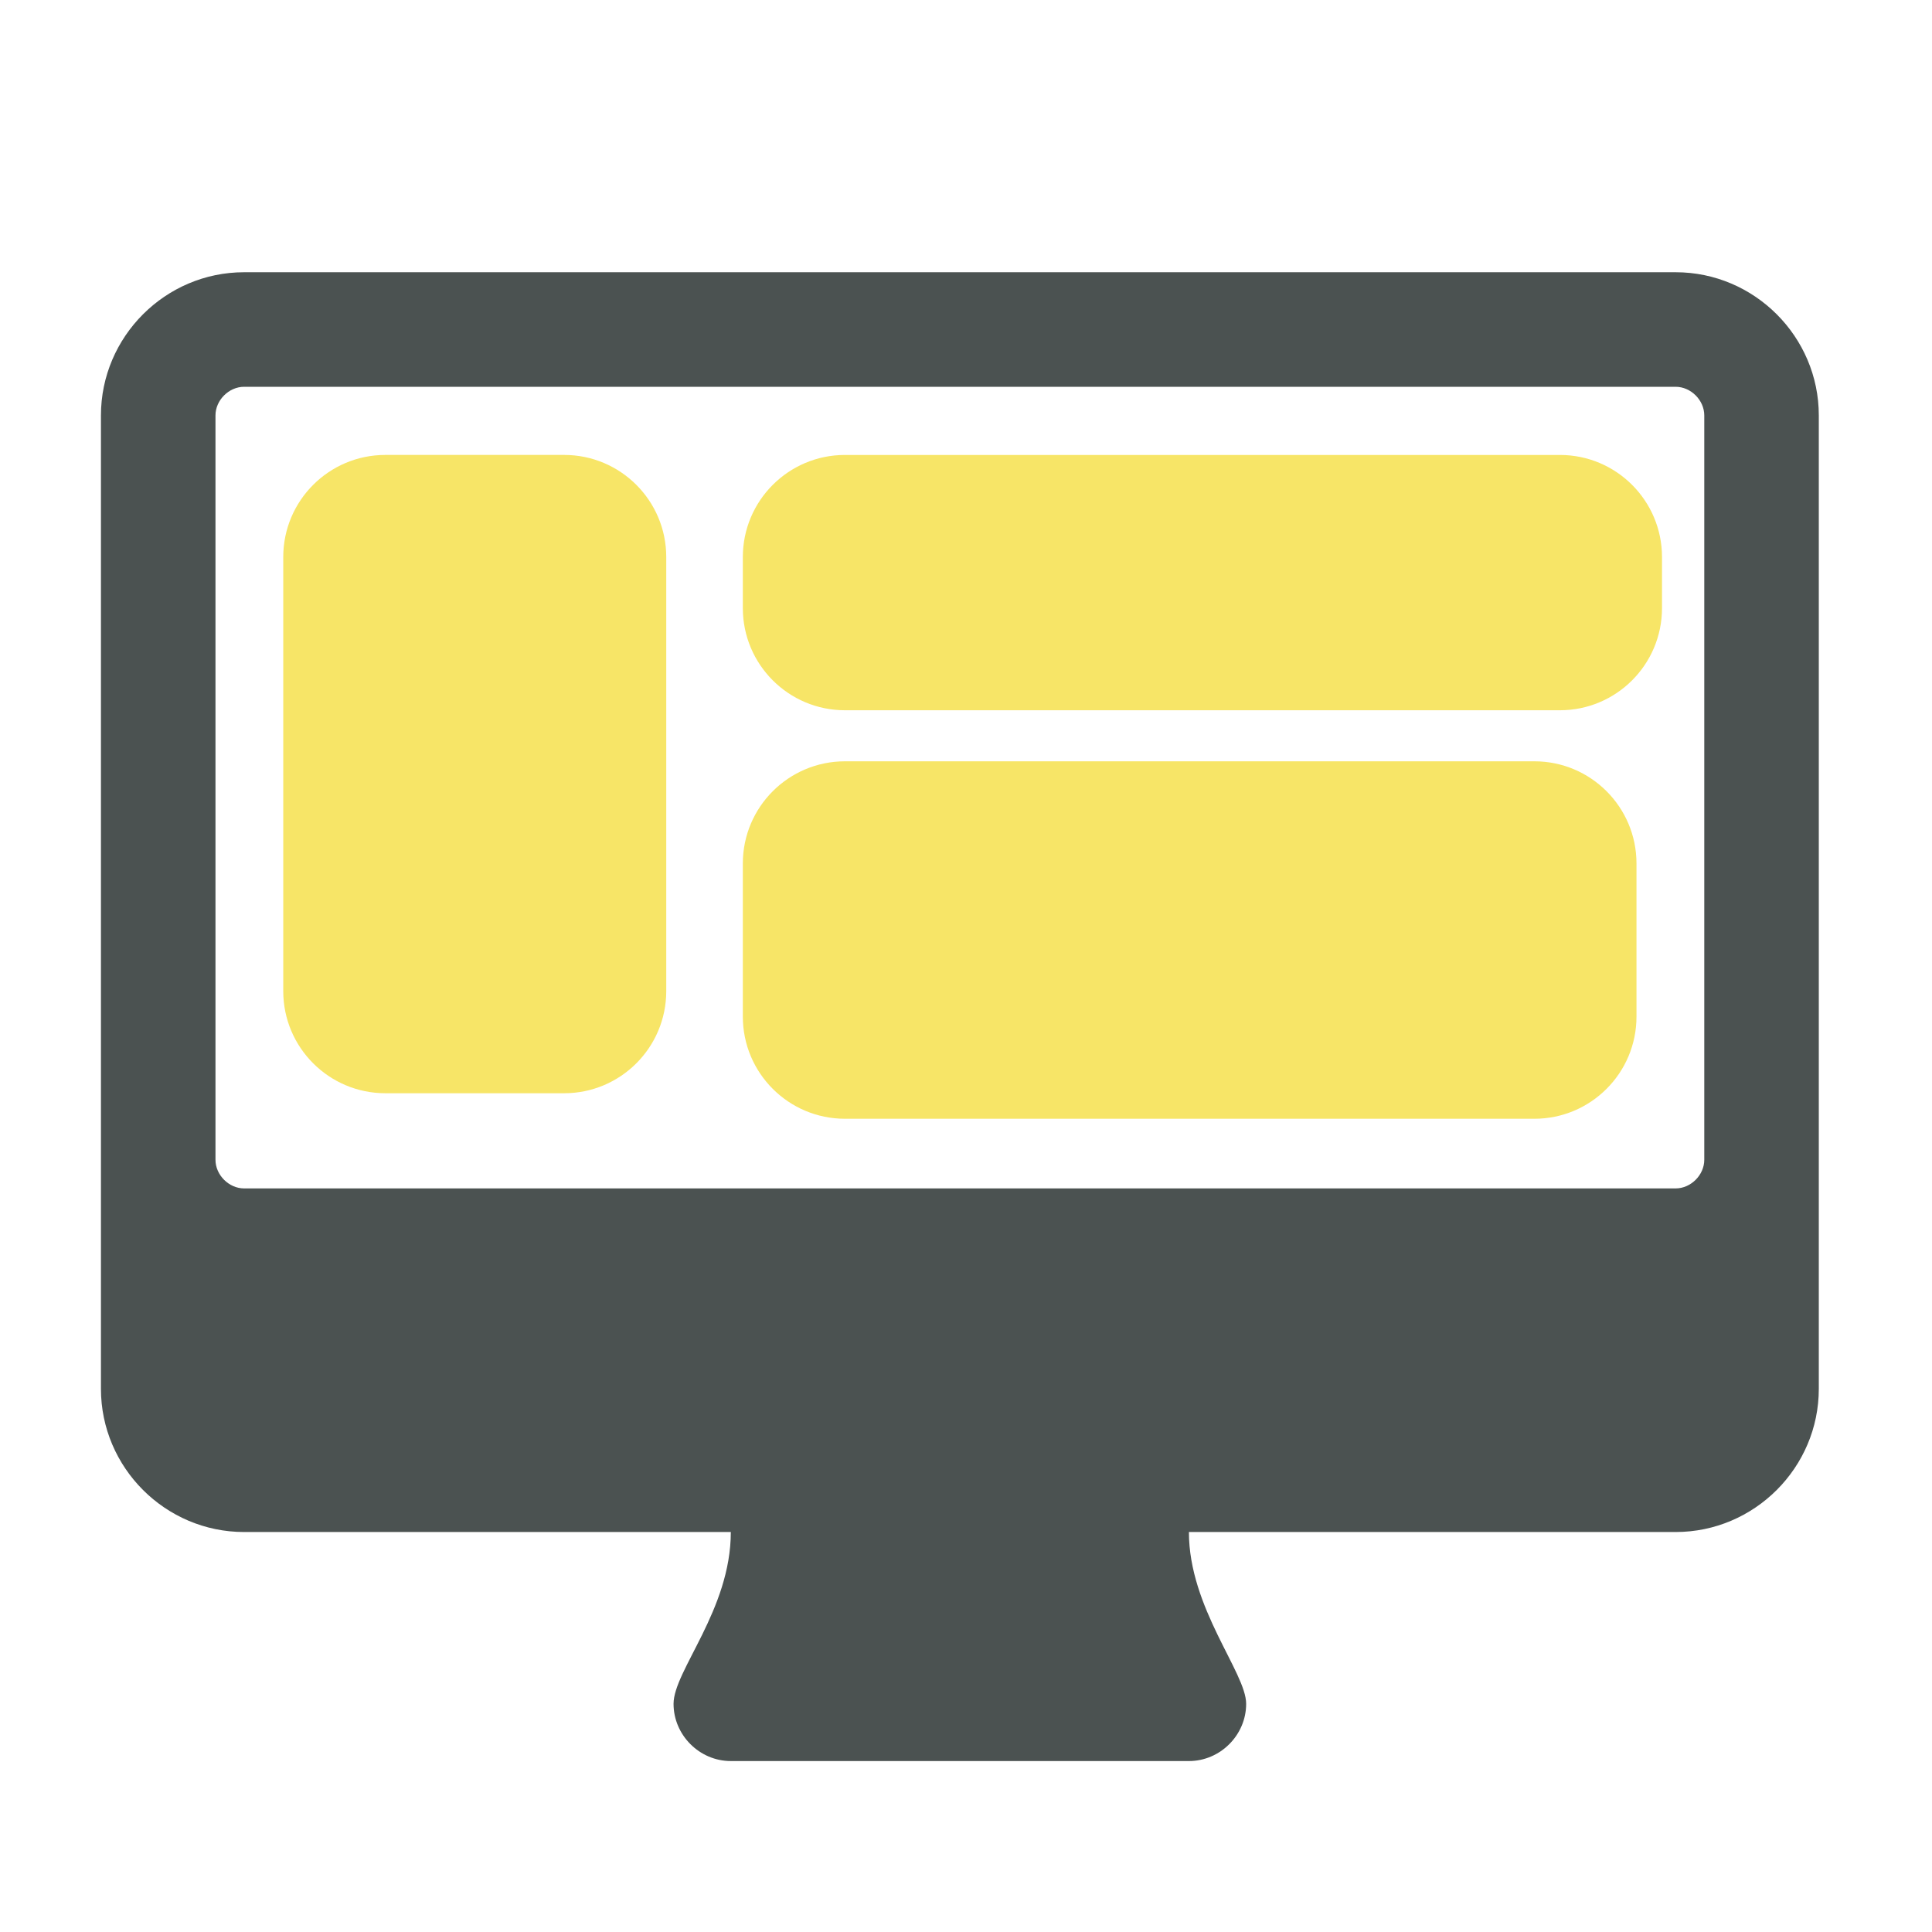 <svg xmlns="http://www.w3.org/2000/svg" width="100" height="100" viewBox="0 0 100 100"><path fill="#4B5251" d="M94.141 71.887c0 4.076-3.335 7.41-7.409 7.41h-25.194c0 3.937 2.963 7.27 2.963 8.893 0 1.618-1.342 2.962-2.963 2.962h-23.711c-1.621 0-2.964-1.344-2.964-2.962 0-1.715 2.964-4.865 2.964-8.893h-25.193c-4.074 0-7.409-3.334-7.409-7.41v-50.386c0-4.074 3.335-7.41 7.409-7.41h74.098c4.074 0 7.409 3.336 7.409 7.41v50.386zm-5.928-50.386c0-.788-.695-1.481-1.481-1.481h-74.098c-.787 0-1.481.693-1.481 1.481v38.53c0 .787.694 1.481 1.481 1.481h74.098c.786 0 1.481-.694 1.481-1.481v-38.53z"/><path fill="#F7E567" d="M34.485 51.3c0 2.919-2.367 5.286-5.286 5.286h-9.251c-2.919 0-5.287-2.367-5.287-5.286v-22.467c0-2.919 2.367-5.286 5.287-5.286h9.251c2.919 0 5.286 2.367 5.286 5.286v22.467zm51.54-19.823c0 2.919-2.367 5.286-5.286 5.286h-37.003c-2.919 0-5.287-2.367-5.287-5.286v-2.643c0-2.919 2.367-5.286 5.287-5.286h37.003c2.919 0 5.286 2.367 5.286 5.286v2.643zm-1.321 13.215c0-2.919-2.367-5.287-5.286-5.287h-35.682c-2.919 0-5.287 2.367-5.287 5.287v7.929c0 2.919 2.367 5.286 5.287 5.286h35.682c2.919 0 5.286-2.367 5.286-5.286v-7.929z"/></svg>